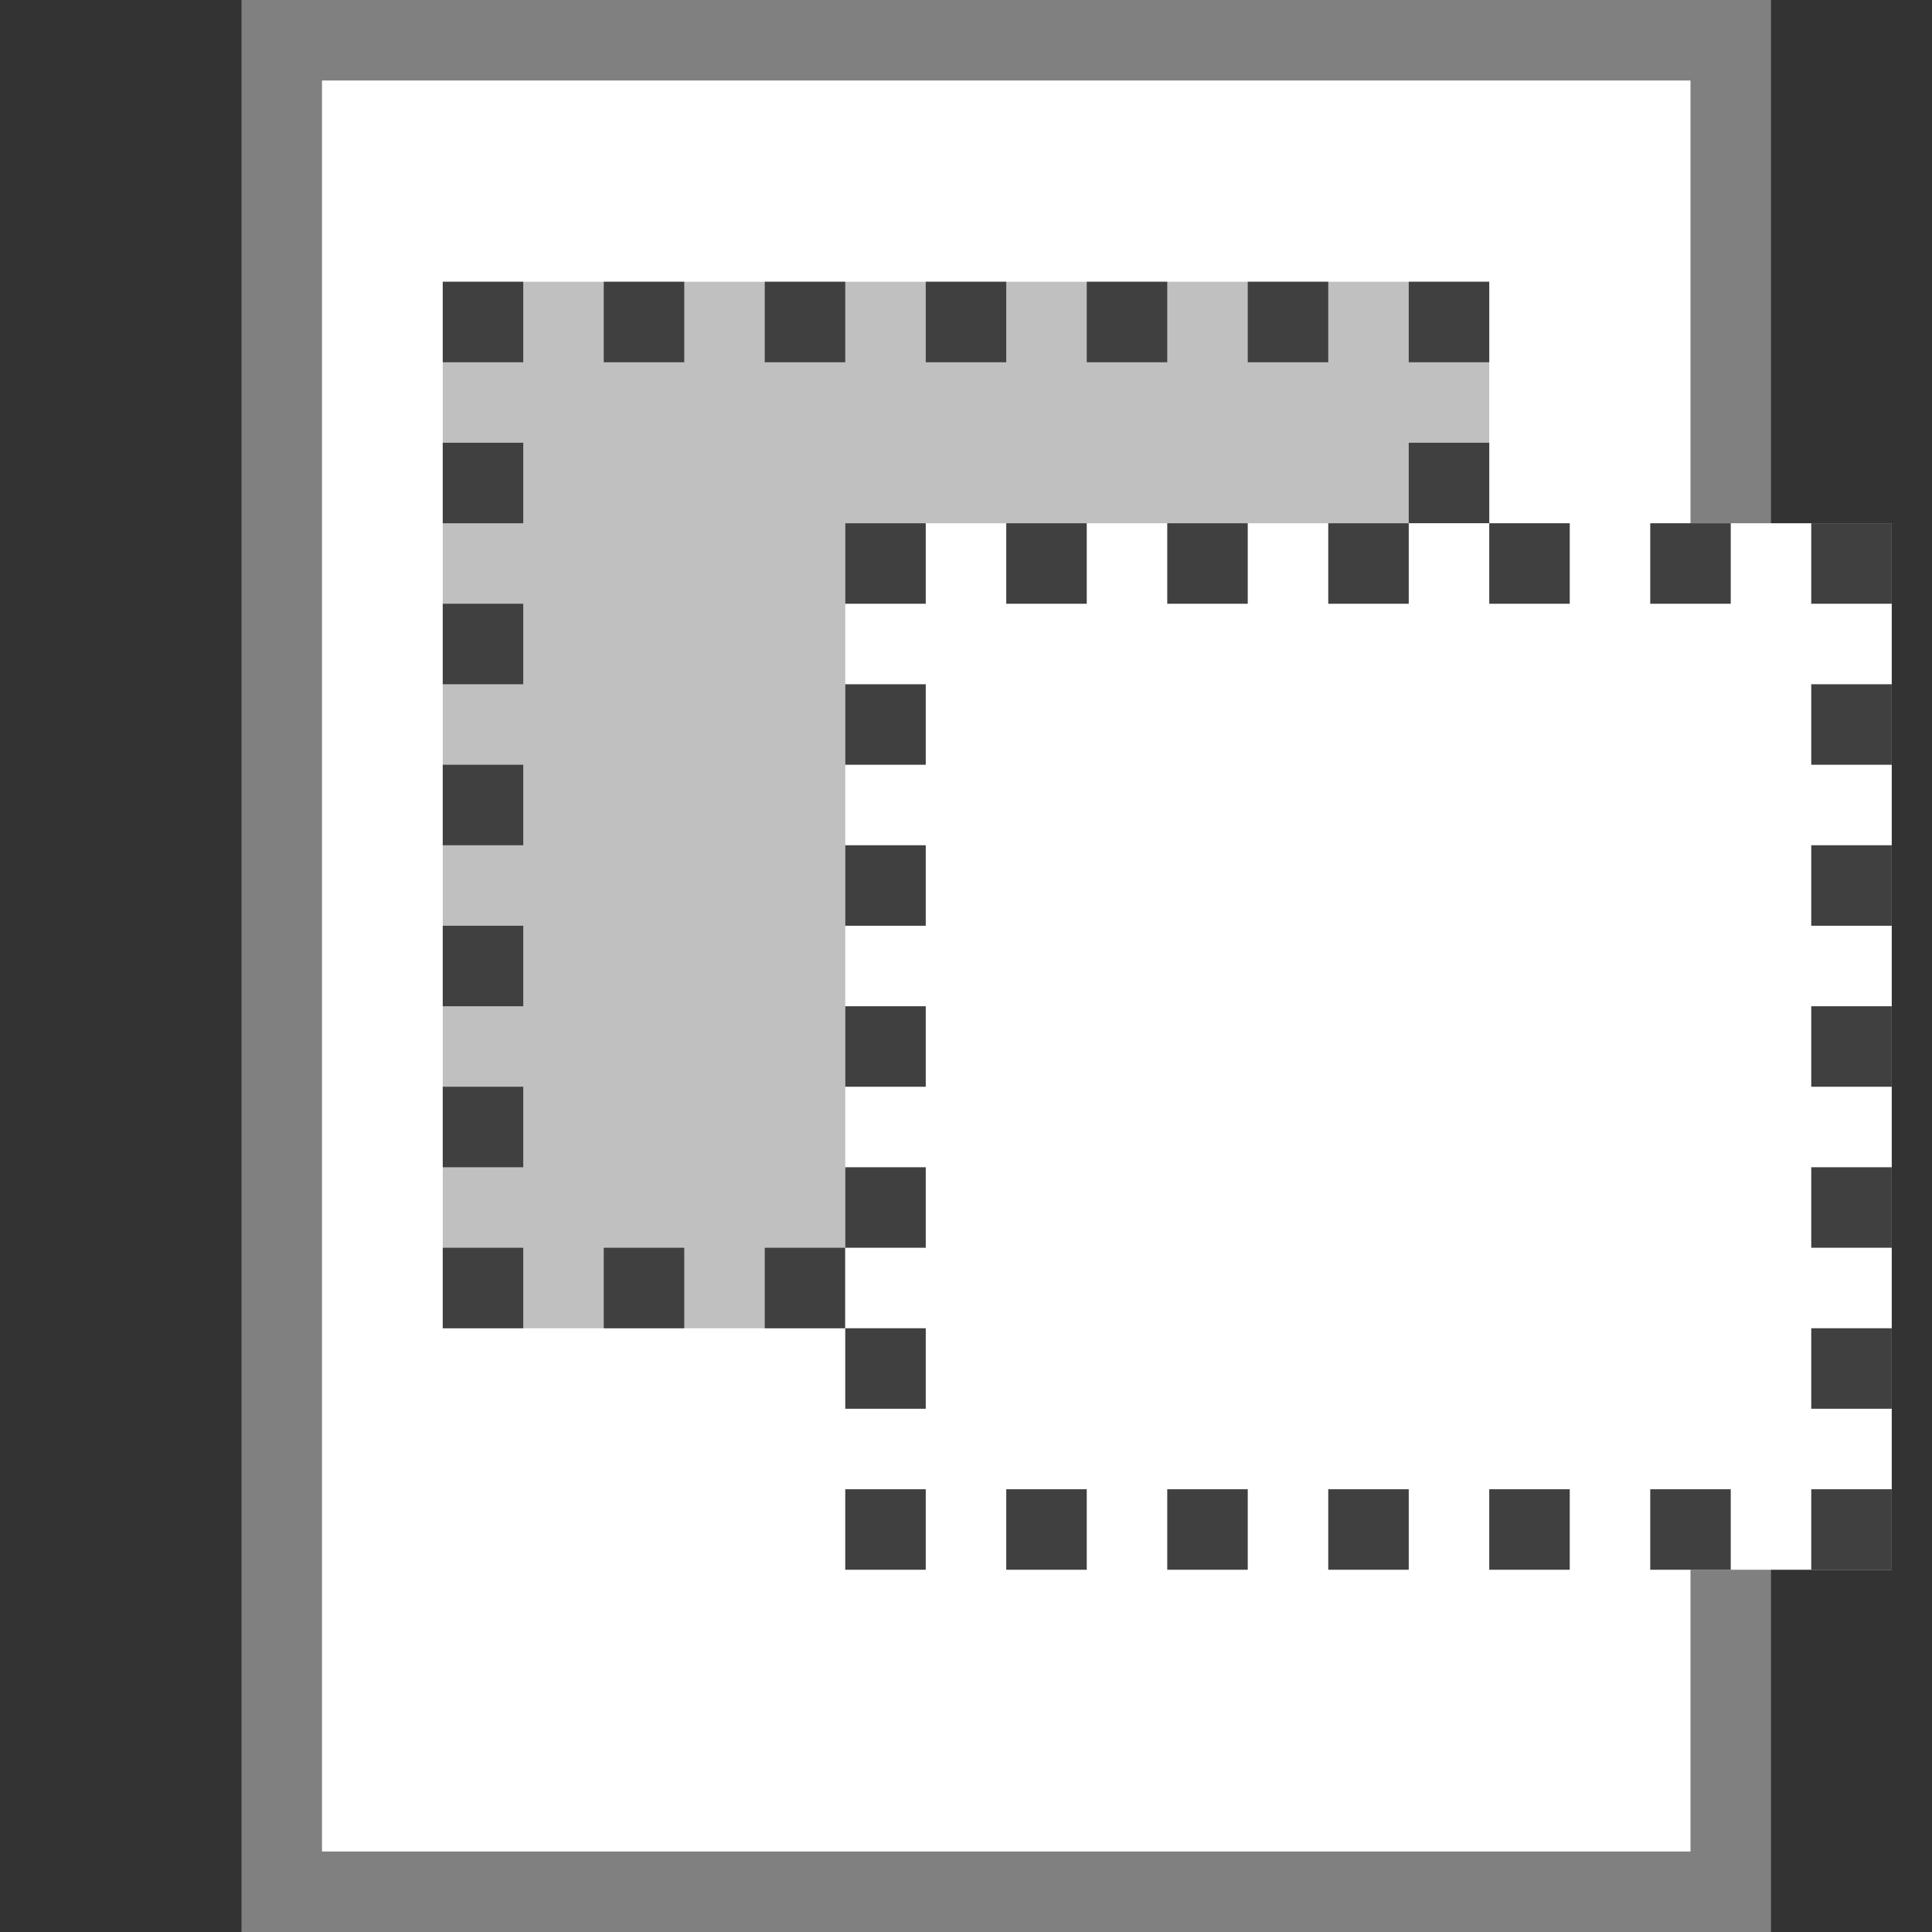 <?xml version="1.0" encoding="UTF-8"?>
<svg id="svg5375" xmlns="http://www.w3.org/2000/svg" viewBox="0 0 24 24">
  <rect x="0" y="0" width="24" height="24" fill="#333333" stroke="none"/>
  <defs>
    <style>
      .cls-1 {
        stroke: #404040;
        stroke-dasharray: 1 1;
        stroke-dashoffset: .5px;
      }

      .cls-1, .cls-2, .cls-3 {
        fill: #ffffff;
      }

      .cls-2 {
        stroke: #808080;
      }

      .cls-3 {
        stroke: #ffffff;
      }

      .cls-4 {
        fill: #c0c0c0;
        stroke: #c0c0c0;
      }

      .cls-5 {
        fill: transparent;
        stroke: #404040;
        stroke-dasharray: 1 1;
        stroke-dashoffset: .5px;
      }
    </style>
  </defs>
  <!-- Bottom Document -->
  <rect class="cls-2" x="3.5" y=".5" width="18" height="23"/>

  <!-- Top Left Rectangle -->
  <rect class="cls-4" x="6" y="4" width="12" height="12"/>

  <!-- Top Left Stroke -->
  <rect class="cls-5" x="6" y="4" width="12" height="12"/>

  <!-- Bottom Right Rectangle -->
  <rect class="cls-3" x="11" y="7" width="12" height="12"/>

  <!-- Bottom Right Stroke -->
  <rect class="cls-1" x="11" y="7" width="12" height="12"/>
</svg>